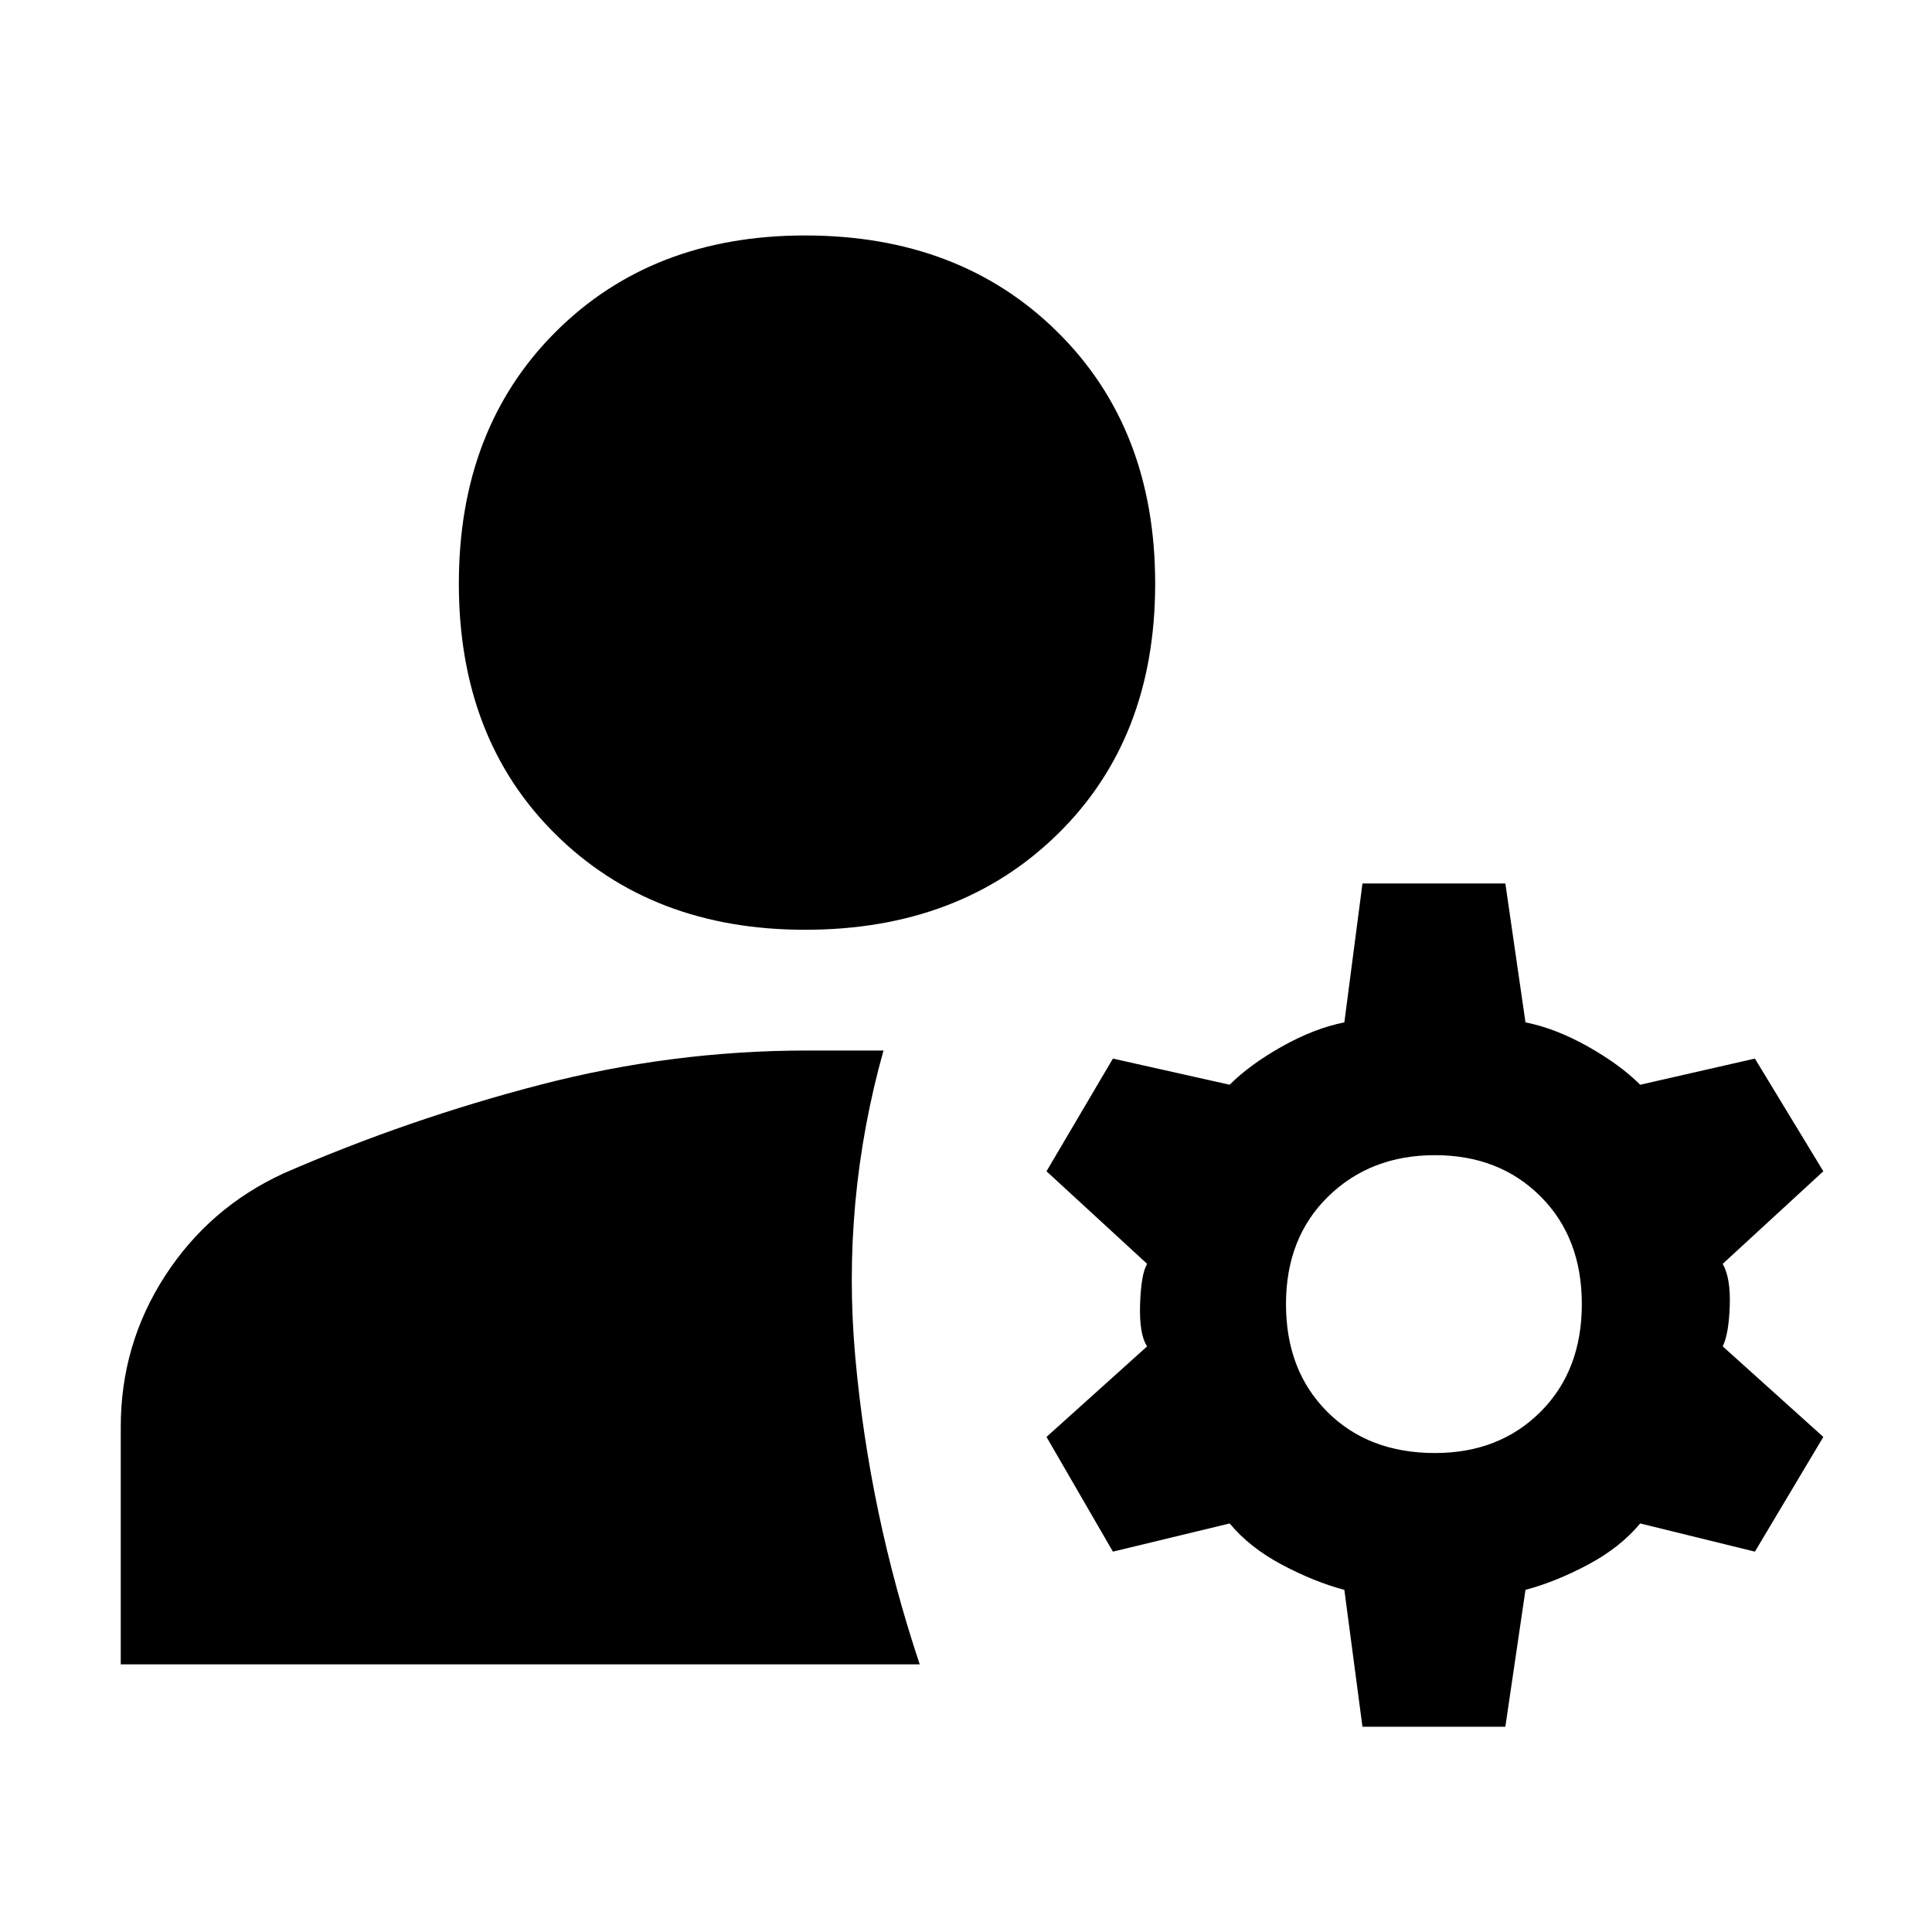 <svg xmlns="http://www.w3.org/2000/svg" height="48" width="48"><path d="M20 23.1q-3.8 0-6.2-2.375-2.4-2.375-2.4-6.225 0-3.85 2.4-6.25t6.2-2.4q3.85 0 6.275 2.4 2.425 2.4 2.425 6.25t-2.425 6.225Q23.85 23.1 20 23.1ZM3 41.35v-5.9q0-2.05 1.1-3.75 1.1-1.7 2.95-2.55 3.1-1.35 6.375-2.2 3.275-.85 6.625-.85h1.9q-1.05 3.75-.7 7.625.35 3.875 1.6 7.625Zm30.85 1.55-.45-3.4q-.75-.2-1.55-.625t-1.3-1.025l-2.9.7L26 35.7l2.5-2.25q-.2-.3-.175-1.05.025-.75.175-1L26 29.1l1.65-2.8 2.9.65q.5-.5 1.3-.95.8-.45 1.55-.6l.45-3.45h3.55l.5 3.45q.75.15 1.55.6.8.45 1.3.95l2.85-.65 1.7 2.8-2.5 2.3q.2.35.175 1.05-.025.7-.175 1l2.5 2.25-1.7 2.85-2.85-.7q-.5.6-1.3 1.025-.8.425-1.55.625l-.5 3.4Zm1.8-6.8q1.6 0 2.625-1.025T39.3 32.4q0-1.65-1.025-2.675T35.65 28.7q-1.6 0-2.65 1.025-1.05 1.025-1.05 2.675t1.025 2.675Q34 36.1 35.65 36.1Z"/></svg>